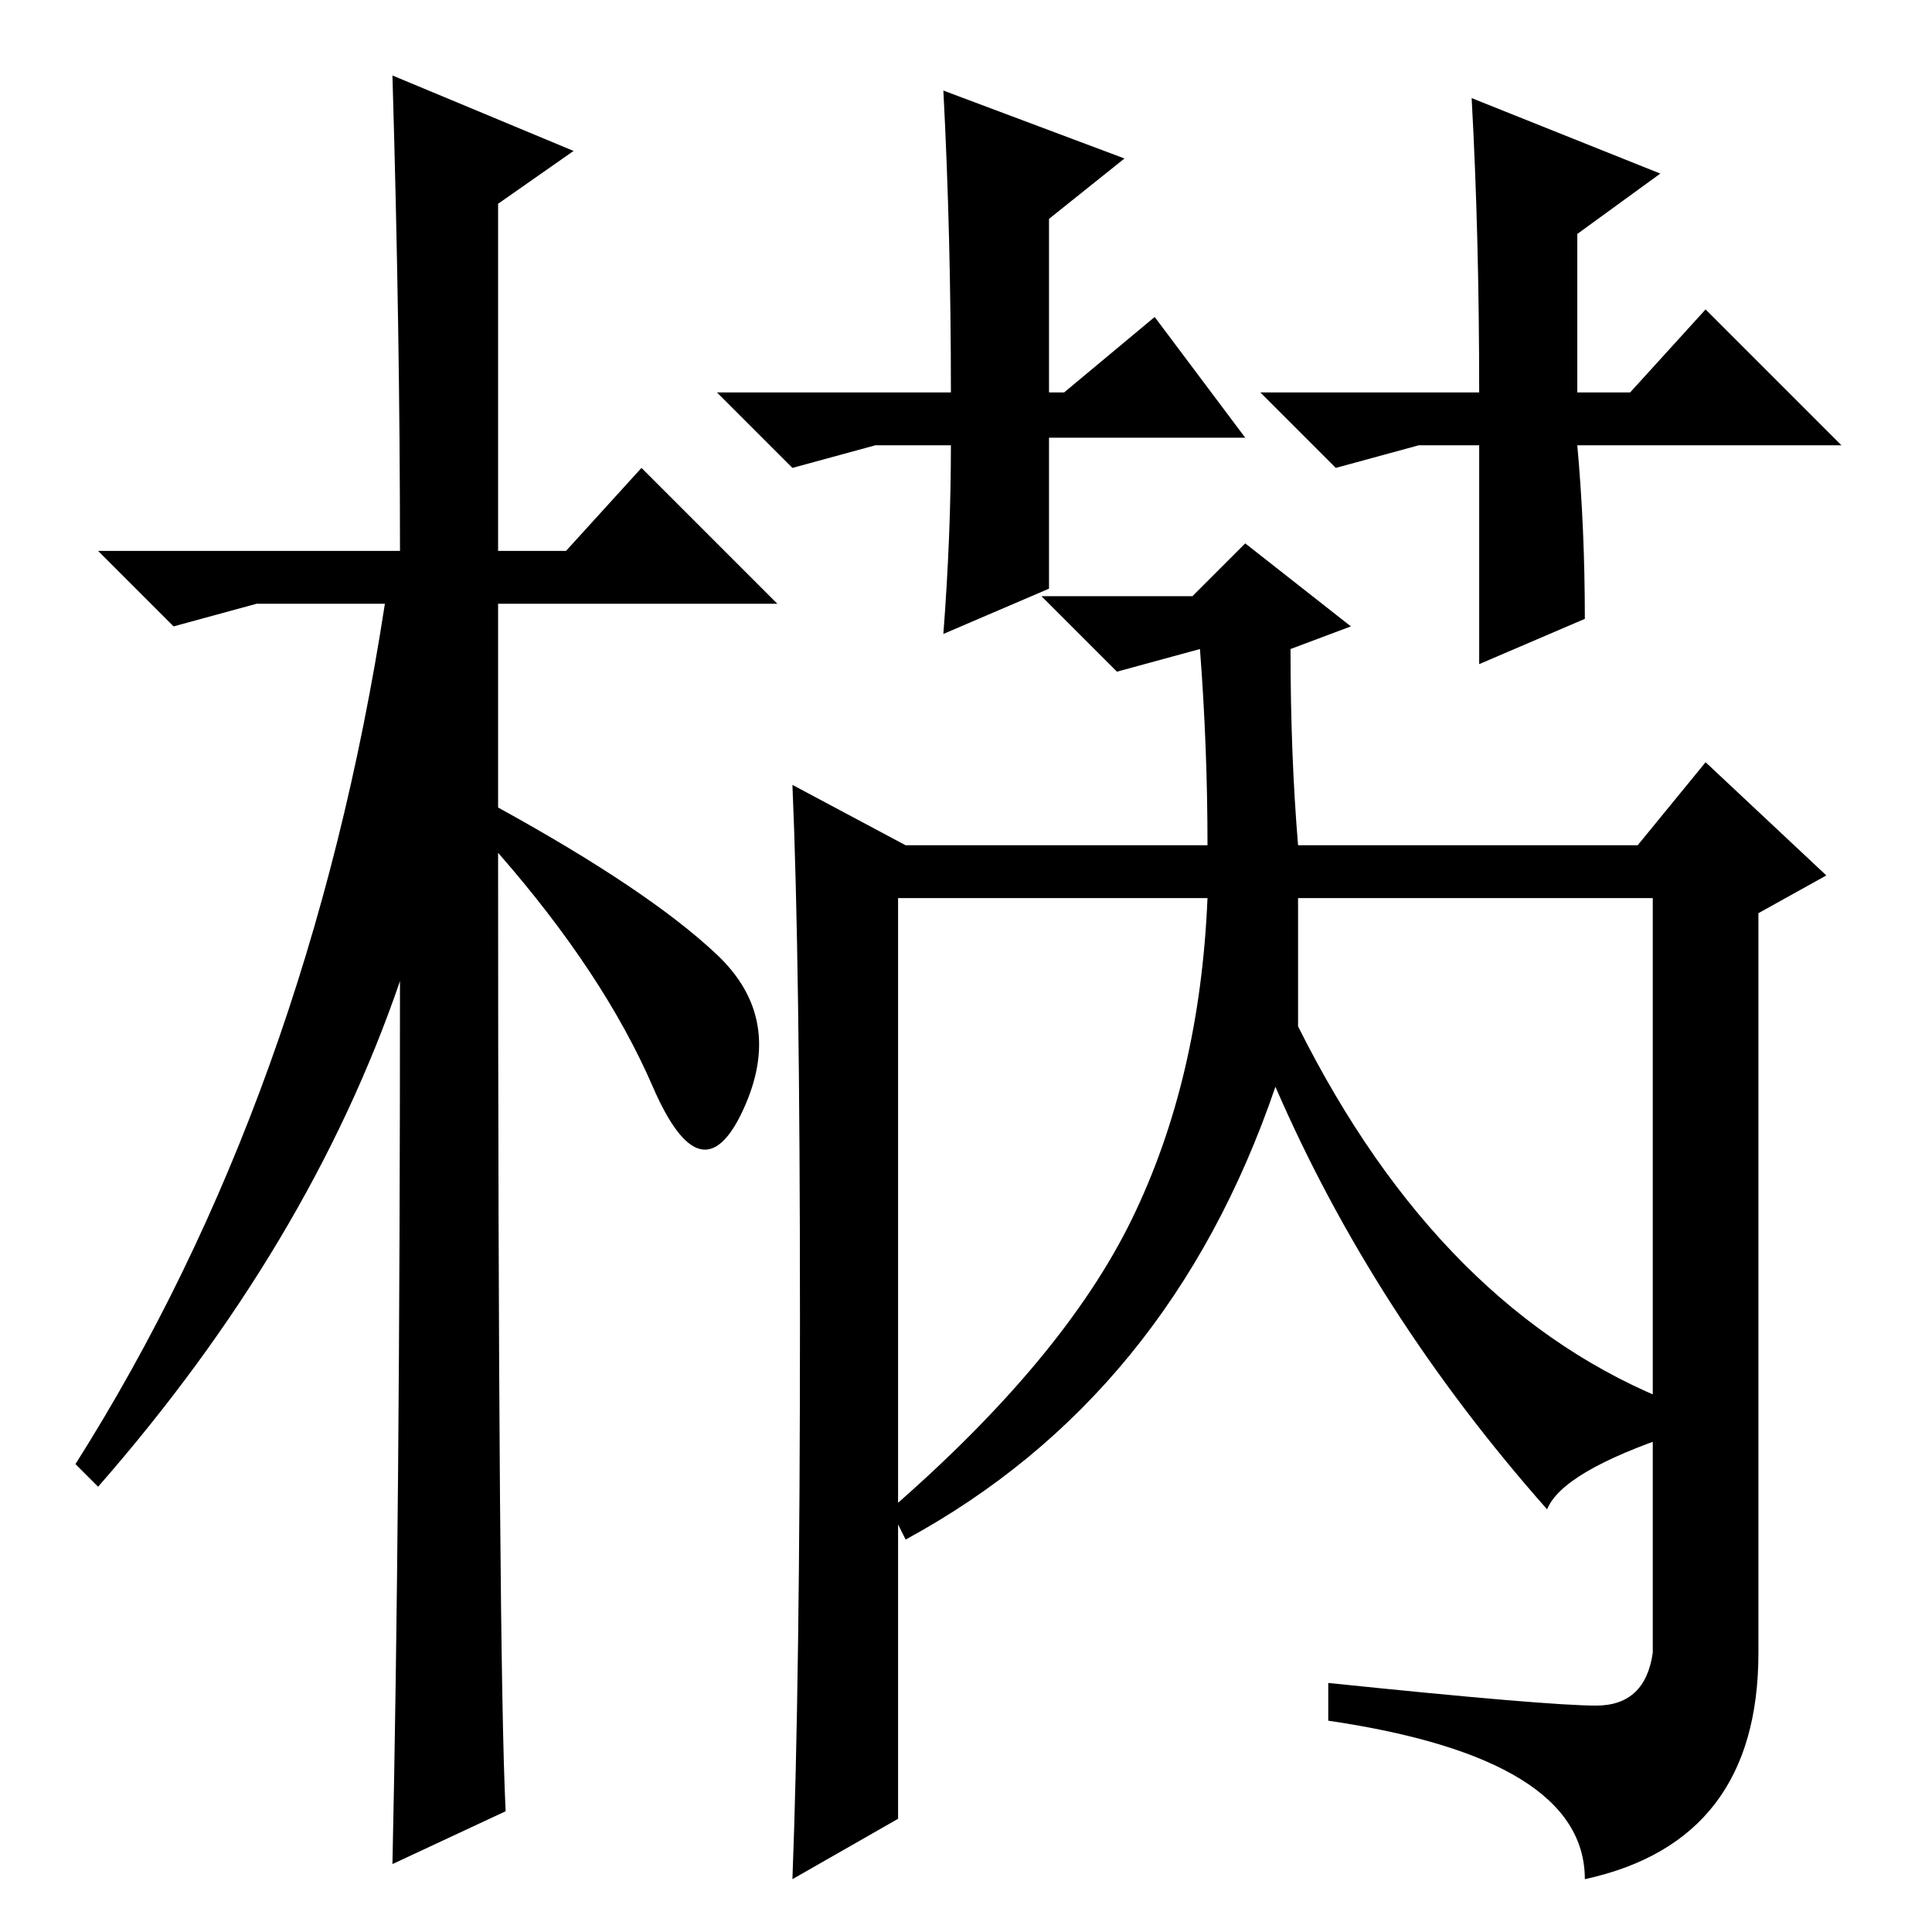 <?xml version="1.0" standalone="no"?>
<!DOCTYPE svg PUBLIC "-//W3C//DTD SVG 1.1//EN" "http://www.w3.org/Graphics/SVG/1.1/DTD/svg11.dtd" >
<svg xmlns="http://www.w3.org/2000/svg" xmlns:xlink="http://www.w3.org/1999/xlink" version="1.1" viewBox="0 -36 256 256">
  <g transform="matrix(1 0 0 -1 0 220)">
   <path fill="currentColor"
d="M67 16l-15 -7q1 46 1 117q-12 -35 -40 -67l-3 3q31 49 41 114h-17l-11 -3l-10 10h40q0 29 -1 63l24 -10l-10 -7v-46h9l10 11l18 -18h-37v-27q20 -11 29 -19.5t3.5 -20.5t-12 3t-20.5 31q0 -107 1 -127zM119 15l-14 -8q1 26 1 74t-1 71l15 -8h40q0 13 -1 26v0l-11 -3
l-10 10h20l7 7l14 -11l-8 -3q0 -14 1 -26h45l9 11l16 -15l-9 -5v-98q0 -25 -23 -30q0 16 -34 21v5q29 -3 35.5 -3t7.5 7v100h-47v-17q19 -38 50 -50v-4q-15 -5 -17 -10q-23 26 -36 56q-14 -41 -49 -60l-2 4q23 20 32 38.5t10 42.5h-41v-79v-43zM188 197l-11 -3l-10 10h29
q0 21 -1 39l25 -10l-11 -8v-21h7l10 11l18 -18h-35q1 -11 1 -23l-14 -6v29h-8zM165 198h-26v-20l-14 -6q1 13 1 25h-10l-11 -3l-10 10h31q0 21 -1 40l24 -9l-10 -8v-23h2l12 10z" />
  </g>

</svg>
